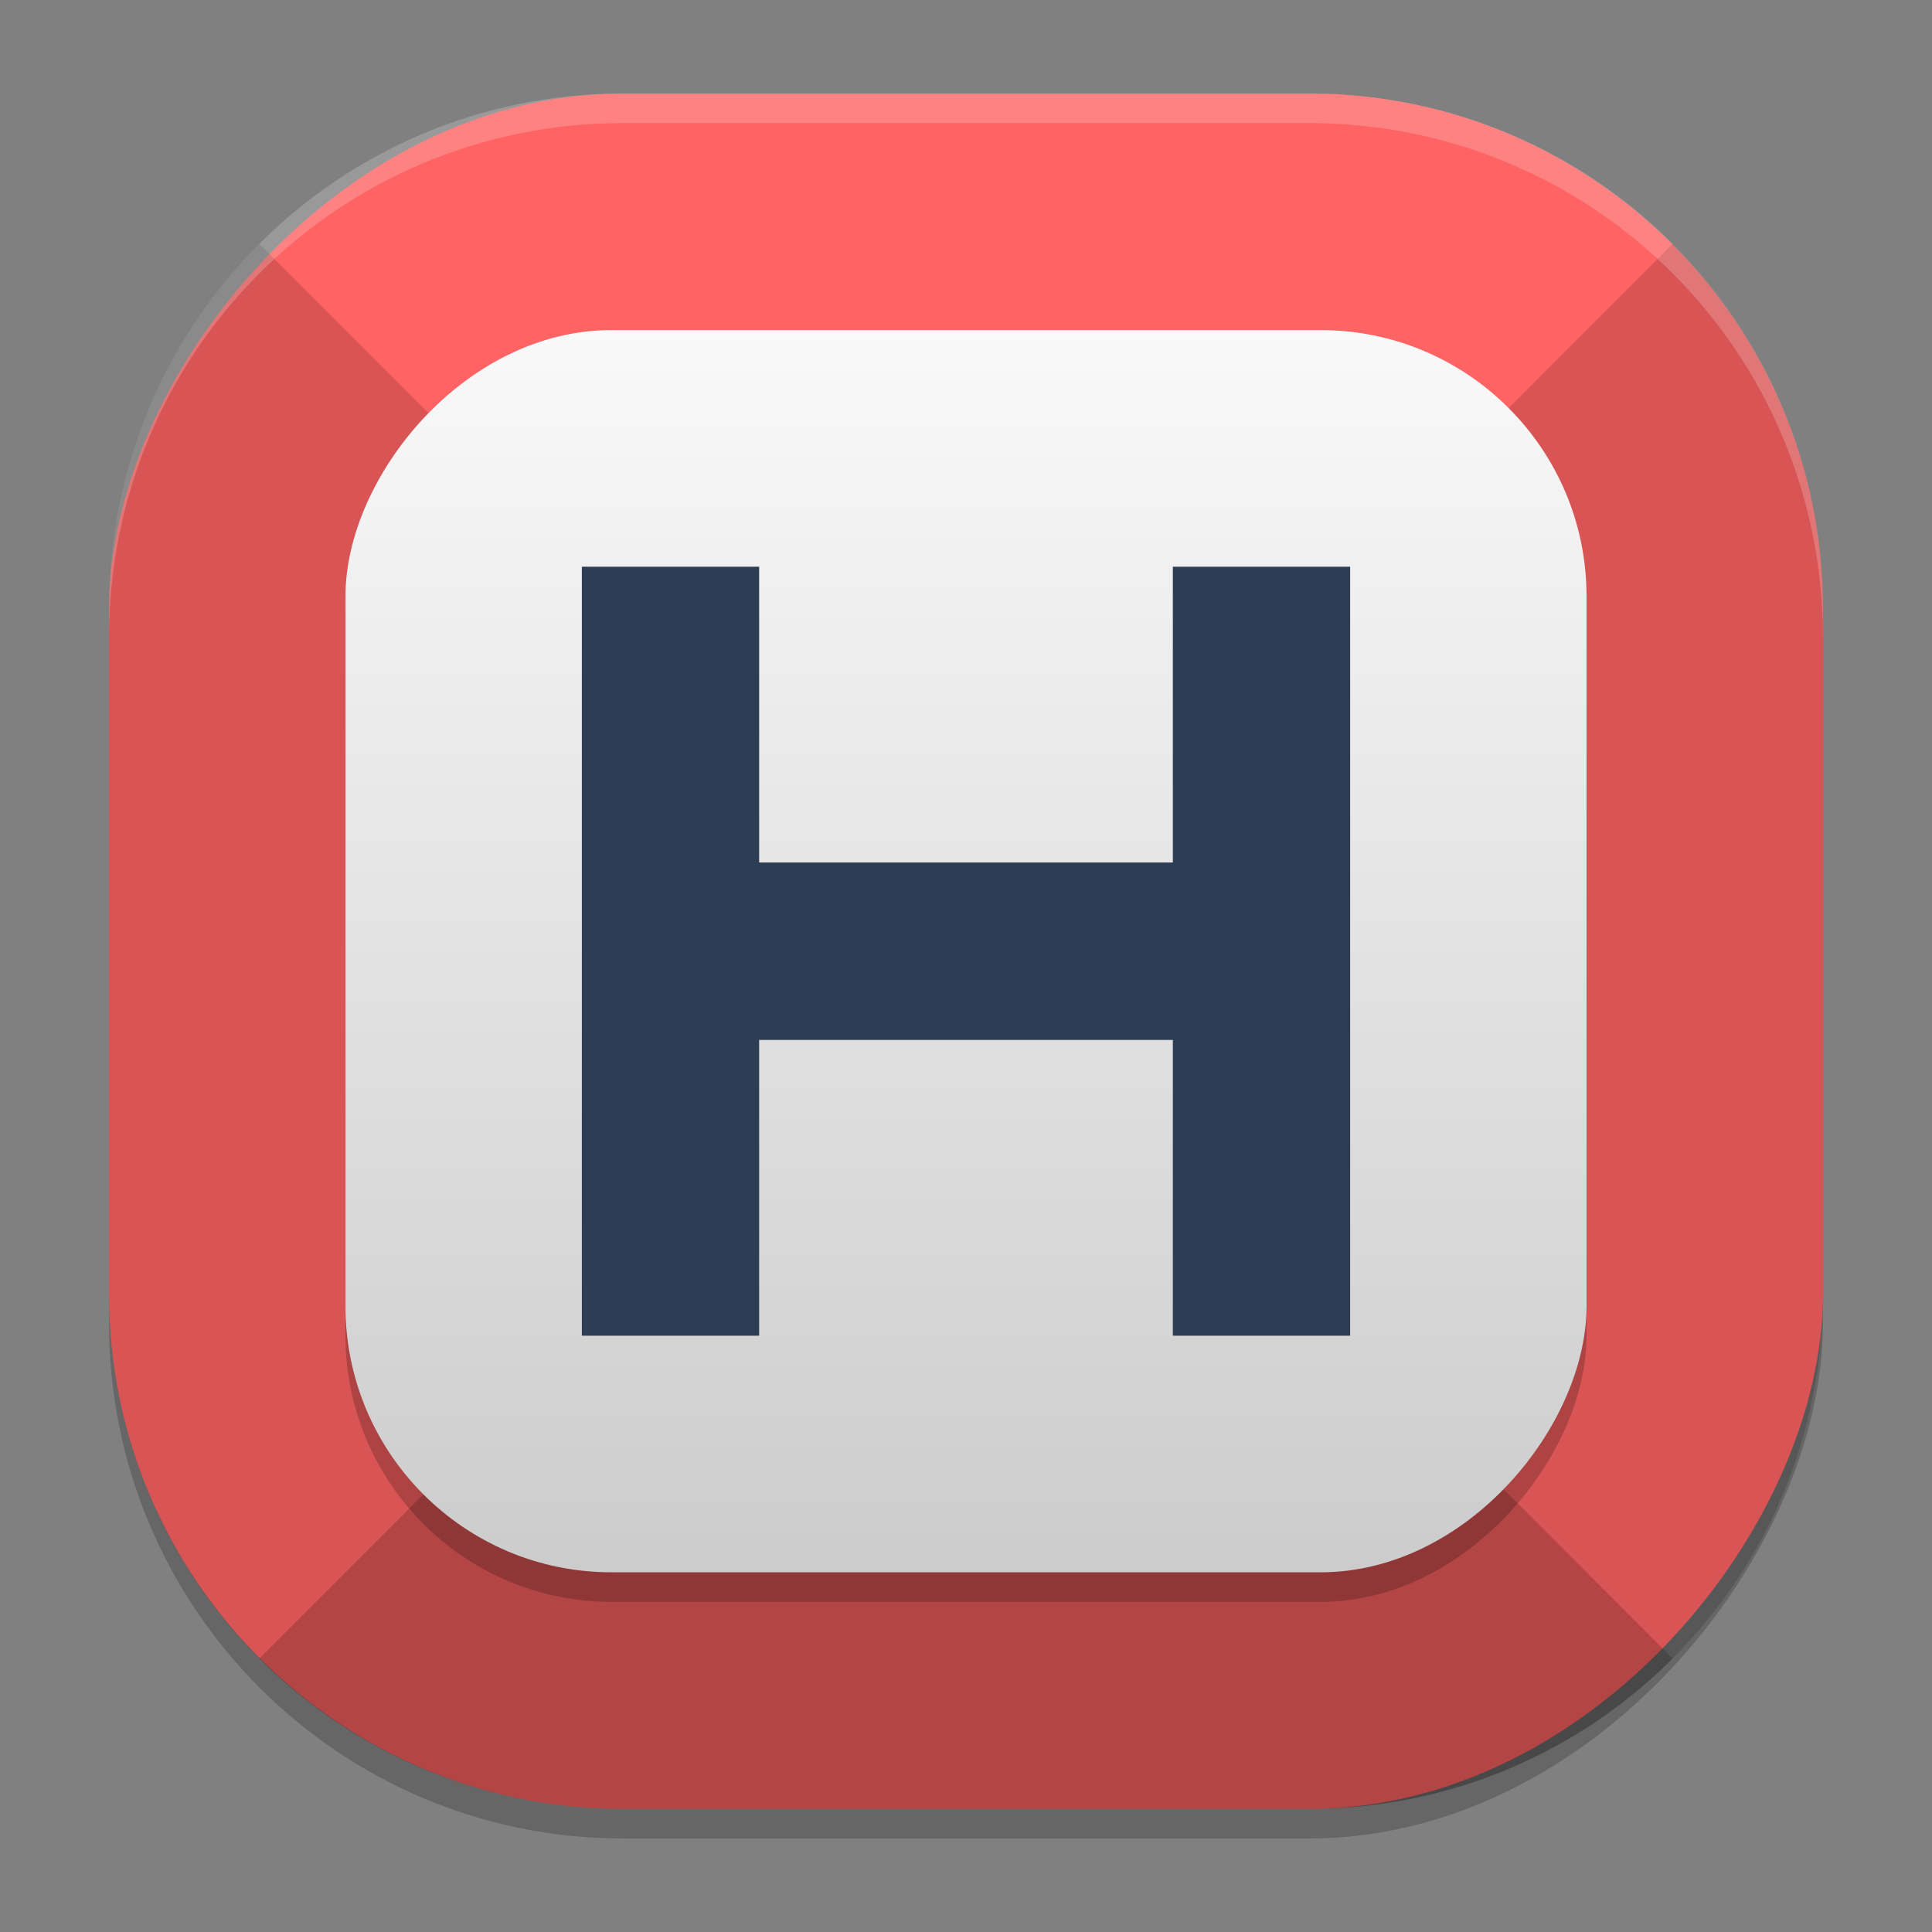 <?xml version="1.0" encoding="UTF-8" standalone="no"?>
<svg
   width="62"
   height="62"
   version="1"
   id="svg6"
   sodipodi:docname="khotkeys.svg"
   inkscape:version="1.4 (unknown)"
   xmlns:inkscape="http://www.inkscape.org/namespaces/inkscape"
   xmlns:sodipodi="http://sodipodi.sourceforge.net/DTD/sodipodi-0.dtd"
   xmlns:xlink="http://www.w3.org/1999/xlink"
   xmlns="http://www.w3.org/2000/svg"
   xmlns:svg="http://www.w3.org/2000/svg">
  <rect width="100%" height="100%" fill="#808080" stroke="none"/>
  <defs
     id="defs6">
    <linearGradient
       id="linearGradient6"
       inkscape:collect="always">
      <stop
         style="stop-color:#f9f9f9;stop-opacity:1"
         offset="0"
         id="stop6" />
      <stop
         style="stop-color:#cccccc;stop-opacity:1"
         offset="1"
         id="stop7" />
    </linearGradient>
    <linearGradient
       inkscape:collect="always"
       xlink:href="#linearGradient6"
       id="linearGradient7"
       x1="-30.5"
       y1="10.593"
       x2="-30.5"
       y2="50.458"
       gradientUnits="userSpaceOnUse" />
  </defs>
  <sodipodi:namedview
     id="namedview6"
     pagecolor="#ffffff"
     bordercolor="#000000"
     borderopacity="0.25"
     inkscape:showpageshadow="2"
     inkscape:pageopacity="0.0"
     inkscape:pagecheckerboard="0"
     inkscape:deskcolor="#d1d1d1"
     inkscape:zoom="12.078125"
     inkscape:cx="32"
     inkscape:cy="32"
     inkscape:window-width="1920"
     inkscape:window-height="996"
     inkscape:window-x="0"
     inkscape:window-y="0"
     inkscape:window-maximized="1"
     inkscape:current-layer="svg6" />
  <g
     id="g6"
     transform="translate(0.5)">
    <rect
       style="opacity:0.2;stroke-width:0.949"
       width="55"
       height="55.051"
       x="-58"
       y="3.949"
       rx="16.5"
       ry="16.515"
       transform="scale(-1,1)"
       id="rect1" />
    <rect
       style="fill:#ff6363;stroke-width:0.949"
       width="55"
       height="55.051"
       x="-58"
       y="3"
       rx="16.5"
       ry="16.515"
       transform="scale(-1,1)"
       id="rect2" />
    <path
       style="opacity:0.3;stroke-width:0.949"
       d="M 42.875,42.912 53.177,53.223 c -2.982,2.985 -7.106,4.828 -11.677,4.828 h -11 -11 c -4.57,0 -8.694,-1.843 -11.677,-4.828 L 18.125,42.912 h 12.375 z"
       id="path2" />
    <path
       style="opacity:0.15;stroke-width:0.949"
       d="M 7.823,7.828 18.125,18.139 V 30.525 42.912 L 7.823,53.223 C 4.841,50.238 3,46.11 3,41.536 V 19.515 C 3,14.941 4.841,10.813 7.823,7.828 Z"
       id="path3" />
    <path
       style="opacity:0.15;stroke-width:0.949"
       d="M 53.177,7.828 C 56.159,10.813 58,14.941 58,19.515 v 11.01 11.01 c 0,4.575 -1.841,8.702 -4.823,11.688 L 42.875,42.912 V 30.525 18.139 Z"
       id="path4" />
    <rect
       style="opacity:0.2;stroke-width:0.949"
       width="39.828"
       height="39.864"
       x="-50.414"
       y="11.542"
       rx="8.535"
       ry="8.543"
       transform="scale(-1,1)"
       id="rect4" />
    <rect
       style="fill:url(#linearGradient7);stroke-width:0.949"
       width="39.828"
       height="39.864"
       x="-50.414"
       y="10.593"
       rx="8.535"
       ry="8.543"
       transform="scale(-1,1)"
       id="rect5" />
    <path
       style="fill:#2d3d53;stroke-width:0.949;fill-opacity:1"
       d="m 42.828,18.186 v 9.597 5.484 9.597 H 37.138 V 33.373 H 23.862 v 9.492 h -5.69 v -9.597 -5.484 -9.597 h 5.69 v 9.492 h 13.276 v -9.492 z"
       id="path5" />
    <path
       style="opacity:0.2;fill:#ffffff;stroke-width:0.949"
       d="M 19.499,3 C 10.358,3 3,10.364 3,19.514 v 0.949 C 3,11.313 10.358,3.949 19.499,3.949 H 41.501 C 50.642,3.949 58,11.313 58,20.463 V 19.514 C 58,10.364 50.642,3 41.501,3 Z"
       id="path6" />
  </g>
</svg>

